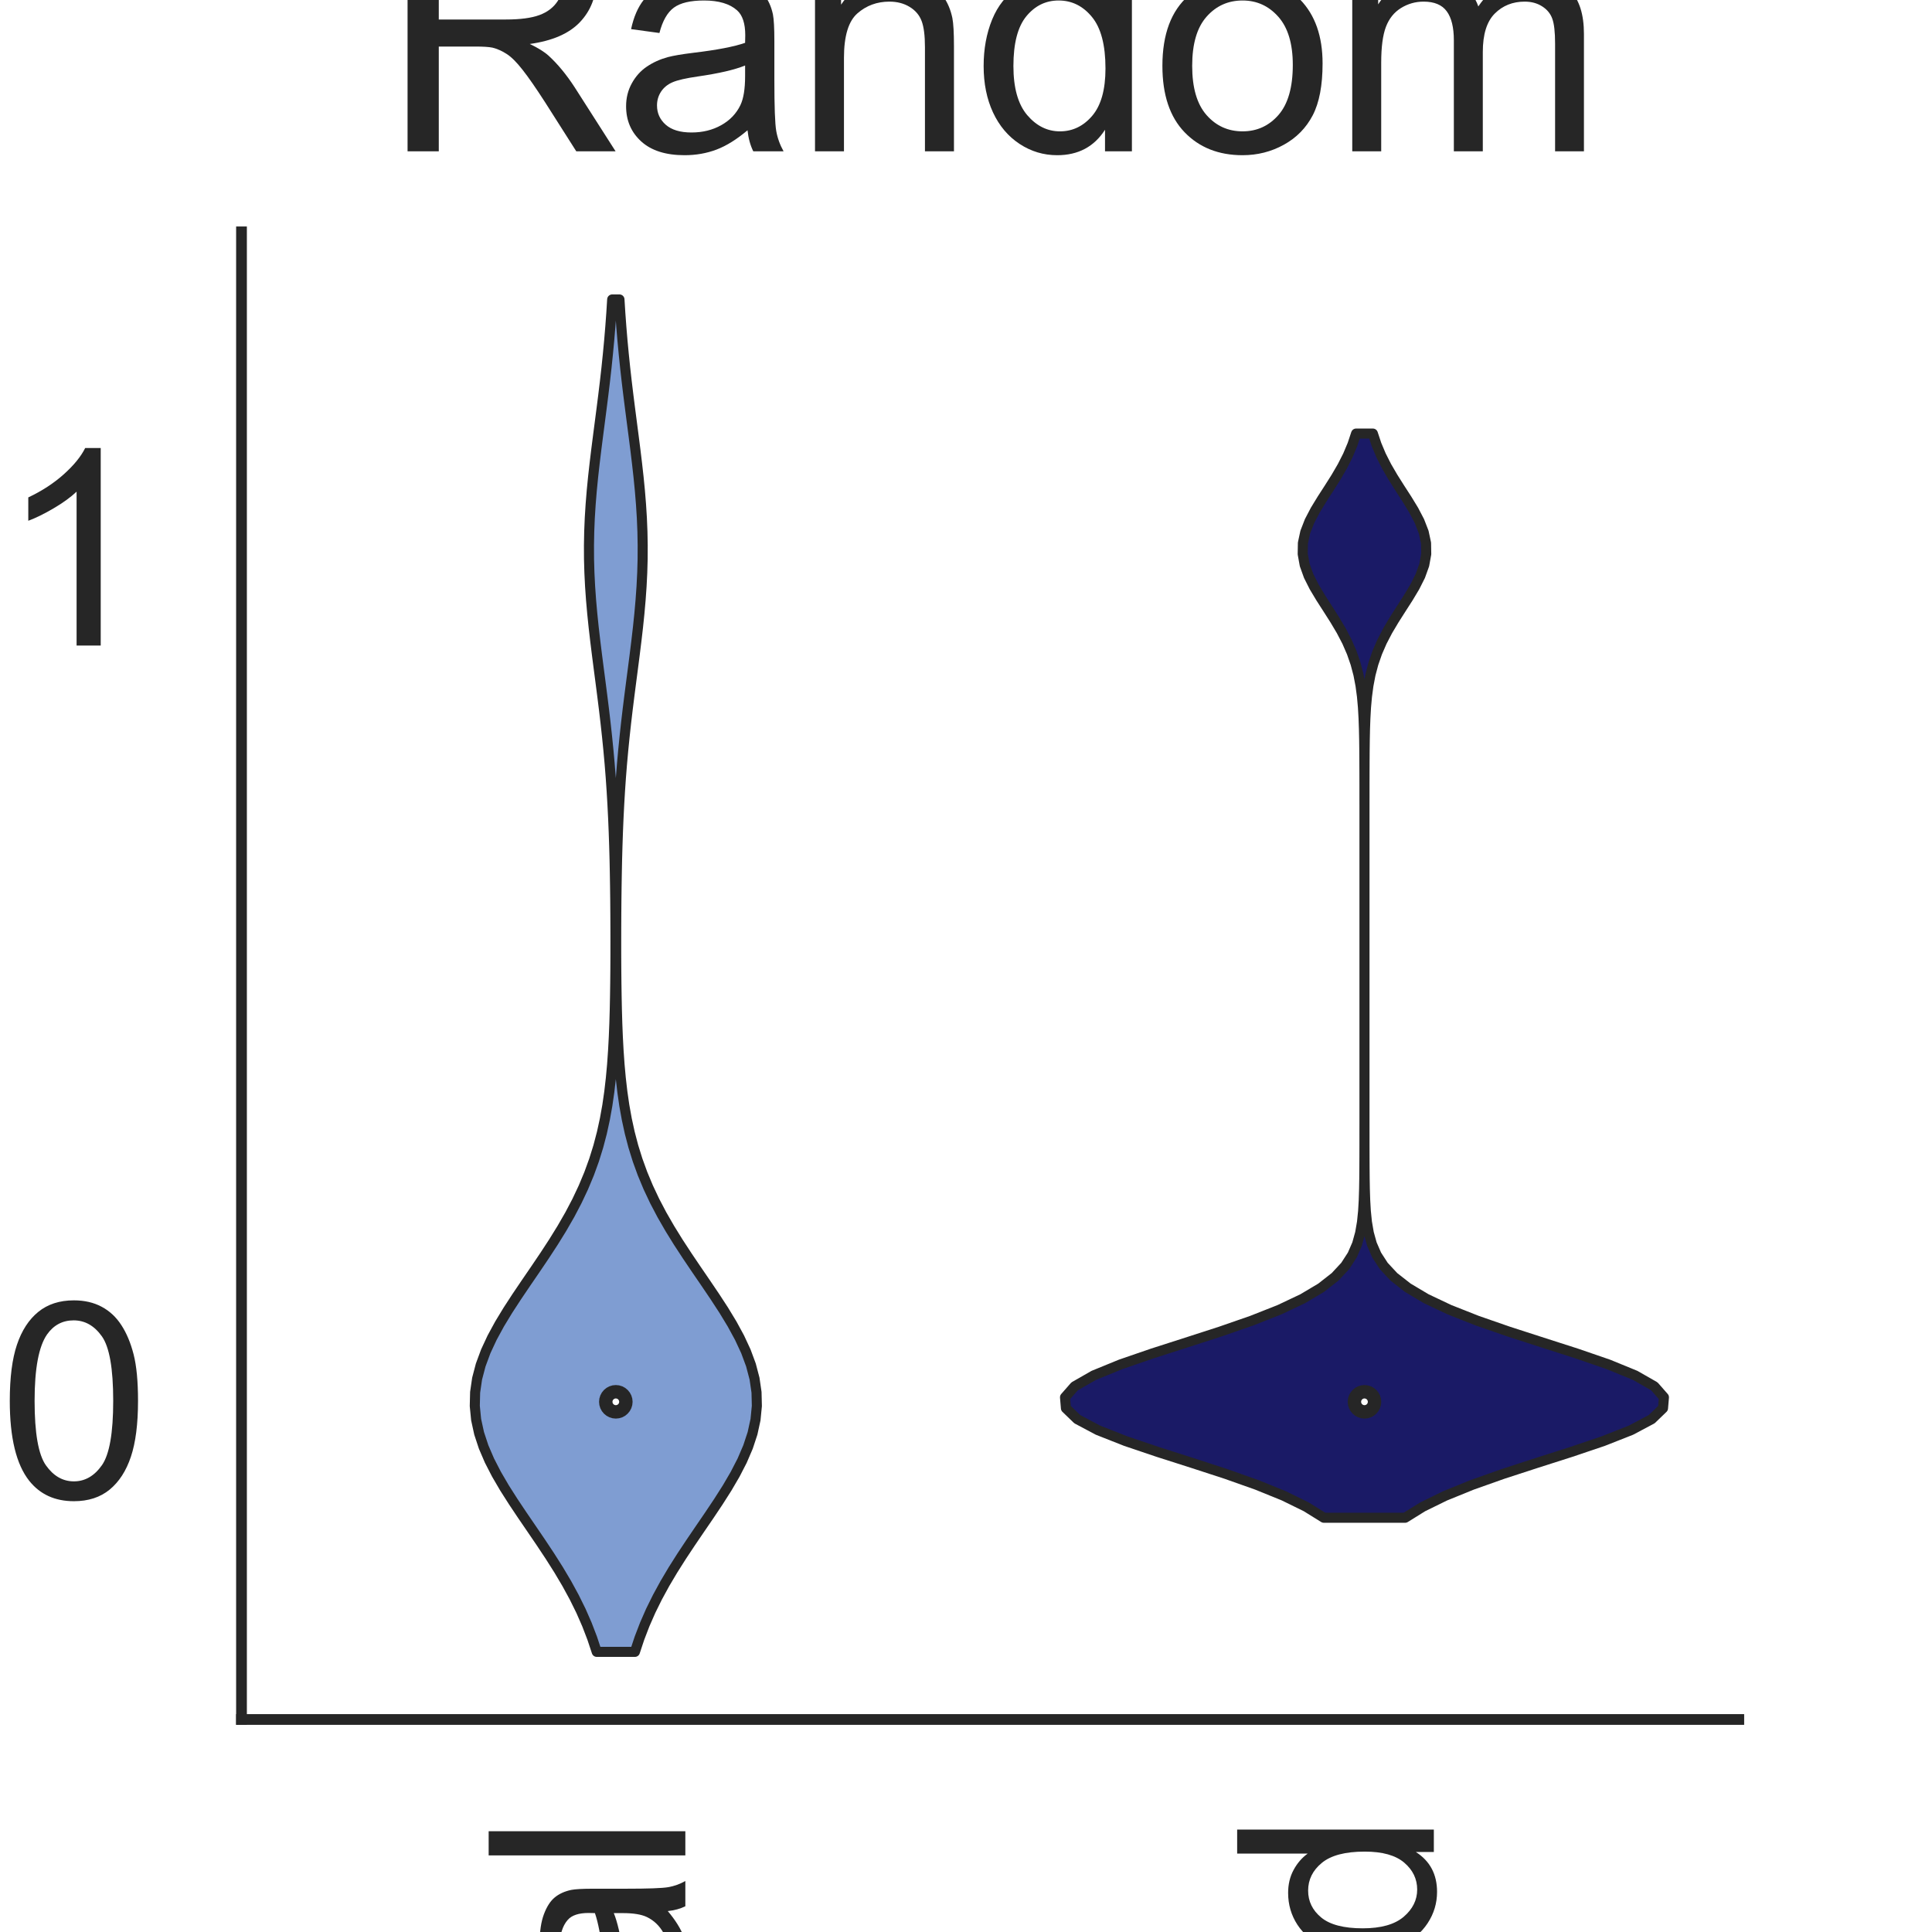 <?xml version="1.0" encoding="utf-8" standalone="no"?>
<!DOCTYPE svg PUBLIC "-//W3C//DTD SVG 1.1//EN"
  "http://www.w3.org/Graphics/SVG/1.1/DTD/svg11.dtd">
<svg height="144pt" version="1.1" viewBox="0 0 144 144" width="144pt" xmlns="http://www.w3.org/2000/svg" xmlns:xlink="http://www.w3.org/1999/xlink">
 <defs>
  <style type="text/css">*{stroke-linecap:butt;stroke-linejoin:round;}</style>
 </defs>
 <g id="figure_1">
  <g id="patch_1">
   <path d="M 0 144 
L 144 144 
L 144 0 
L 0 0 
z
" style="fill:#ffffff;"/>
  </g>
  <g id="axes_1">
   <g id="patch_2">
    <path d="M 18 128.16 
L 129.6 128.16 
L 129.6 17.28 
L 18 17.28 
z
" style="fill:#ffffff;"/>
   </g>
   <g id="matplotlib.axis_1">
    <g id="xtick_1">
     <g id="text_1">
      <!-- Original -->
      <g style="fill:#262626;" transform="translate(51.081 204.072)rotate(-90)scale(0.2 -0.2)">
       <defs>
        <path d="M 309 2231 
Q 309 3372 921 4017 
Q 1534 4663 2503 4663 
Q 3138 4663 3647 4359 
Q 4156 4056 4423 3514 
Q 4691 2972 4691 2284 
Q 4691 1588 4409 1038 
Q 4128 488 3612 205 
Q 3097 -78 2500 -78 
Q 1853 -78 1343 234 
Q 834 547 571 1087 
Q 309 1628 309 2231 
z
M 934 2222 
Q 934 1394 1379 917 
Q 1825 441 2497 441 
Q 3181 441 3623 922 
Q 4066 1403 4066 2288 
Q 4066 2847 3877 3264 
Q 3688 3681 3323 3911 
Q 2959 4141 2506 4141 
Q 1863 4141 1398 3698 
Q 934 3256 934 2222 
z
" id="ArialMT-4f" transform="scale(0.016)"/>
        <path d="M 416 0 
L 416 3319 
L 922 3319 
L 922 2816 
Q 1116 3169 1280 3281 
Q 1444 3394 1641 3394 
Q 1925 3394 2219 3213 
L 2025 2691 
Q 1819 2813 1613 2813 
Q 1428 2813 1281 2702 
Q 1134 2591 1072 2394 
Q 978 2094 978 1738 
L 978 0 
L 416 0 
z
" id="ArialMT-72" transform="scale(0.016)"/>
        <path d="M 425 3934 
L 425 4581 
L 988 4581 
L 988 3934 
L 425 3934 
z
M 425 0 
L 425 3319 
L 988 3319 
L 988 0 
L 425 0 
z
" id="ArialMT-69" transform="scale(0.016)"/>
        <path d="M 319 -275 
L 866 -356 
Q 900 -609 1056 -725 
Q 1266 -881 1628 -881 
Q 2019 -881 2231 -725 
Q 2444 -569 2519 -288 
Q 2563 -116 2559 434 
Q 2191 0 1641 0 
Q 956 0 581 494 
Q 206 988 206 1678 
Q 206 2153 378 2554 
Q 550 2956 876 3175 
Q 1203 3394 1644 3394 
Q 2231 3394 2613 2919 
L 2613 3319 
L 3131 3319 
L 3131 450 
Q 3131 -325 2973 -648 
Q 2816 -972 2473 -1159 
Q 2131 -1347 1631 -1347 
Q 1038 -1347 672 -1080 
Q 306 -813 319 -275 
z
M 784 1719 
Q 784 1066 1043 766 
Q 1303 466 1694 466 
Q 2081 466 2343 764 
Q 2606 1063 2606 1700 
Q 2606 2309 2336 2618 
Q 2066 2928 1684 2928 
Q 1309 2928 1046 2623 
Q 784 2319 784 1719 
z
" id="ArialMT-67" transform="scale(0.016)"/>
        <path d="M 422 0 
L 422 3319 
L 928 3319 
L 928 2847 
Q 1294 3394 1984 3394 
Q 2284 3394 2536 3286 
Q 2788 3178 2913 3003 
Q 3038 2828 3088 2588 
Q 3119 2431 3119 2041 
L 3119 0 
L 2556 0 
L 2556 2019 
Q 2556 2363 2490 2533 
Q 2425 2703 2258 2804 
Q 2091 2906 1866 2906 
Q 1506 2906 1245 2678 
Q 984 2450 984 1813 
L 984 0 
L 422 0 
z
" id="ArialMT-6e" transform="scale(0.016)"/>
        <path d="M 2588 409 
Q 2275 144 1986 34 
Q 1697 -75 1366 -75 
Q 819 -75 525 192 
Q 231 459 231 875 
Q 231 1119 342 1320 
Q 453 1522 633 1644 
Q 813 1766 1038 1828 
Q 1203 1872 1538 1913 
Q 2219 1994 2541 2106 
Q 2544 2222 2544 2253 
Q 2544 2597 2384 2738 
Q 2169 2928 1744 2928 
Q 1347 2928 1158 2789 
Q 969 2650 878 2297 
L 328 2372 
Q 403 2725 575 2942 
Q 747 3159 1072 3276 
Q 1397 3394 1825 3394 
Q 2250 3394 2515 3294 
Q 2781 3194 2906 3042 
Q 3031 2891 3081 2659 
Q 3109 2516 3109 2141 
L 3109 1391 
Q 3109 606 3145 398 
Q 3181 191 3288 0 
L 2700 0 
Q 2613 175 2588 409 
z
M 2541 1666 
Q 2234 1541 1622 1453 
Q 1275 1403 1131 1340 
Q 988 1278 909 1158 
Q 831 1038 831 891 
Q 831 666 1001 516 
Q 1172 366 1500 366 
Q 1825 366 2078 508 
Q 2331 650 2450 897 
Q 2541 1088 2541 1459 
L 2541 1666 
z
" id="ArialMT-61" transform="scale(0.016)"/>
        <path d="M 409 0 
L 409 4581 
L 972 4581 
L 972 0 
L 409 0 
z
" id="ArialMT-6c" transform="scale(0.016)"/>
       </defs>
       <use xlink:href="#ArialMT-4f"/>
       <use x="77.783" xlink:href="#ArialMT-72"/>
       <use x="111.084" xlink:href="#ArialMT-69"/>
       <use x="133.301" xlink:href="#ArialMT-67"/>
       <use x="188.916" xlink:href="#ArialMT-69"/>
       <use x="211.133" xlink:href="#ArialMT-6e"/>
       <use x="266.748" xlink:href="#ArialMT-61"/>
       <use x="322.363" xlink:href="#ArialMT-6c"/>
      </g>
     </g>
    </g>
    <g id="xtick_2">
     <g id="text_2">
      <!-- Mutated -->
      <g style="fill:#262626;" transform="translate(106.87 207.419)rotate(-90)scale(0.2 -0.2)">
       <defs>
        <path d="M 475 0 
L 475 4581 
L 1388 4581 
L 2472 1338 
Q 2622 884 2691 659 
Q 2769 909 2934 1394 
L 4031 4581 
L 4847 4581 
L 4847 0 
L 4263 0 
L 4263 3834 
L 2931 0 
L 2384 0 
L 1059 3900 
L 1059 0 
L 475 0 
z
" id="ArialMT-4d" transform="scale(0.016)"/>
        <path d="M 2597 0 
L 2597 488 
Q 2209 -75 1544 -75 
Q 1250 -75 995 37 
Q 741 150 617 320 
Q 494 491 444 738 
Q 409 903 409 1263 
L 409 3319 
L 972 3319 
L 972 1478 
Q 972 1038 1006 884 
Q 1059 663 1231 536 
Q 1403 409 1656 409 
Q 1909 409 2131 539 
Q 2353 669 2445 892 
Q 2538 1116 2538 1541 
L 2538 3319 
L 3100 3319 
L 3100 0 
L 2597 0 
z
" id="ArialMT-75" transform="scale(0.016)"/>
        <path d="M 1650 503 
L 1731 6 
Q 1494 -44 1306 -44 
Q 1000 -44 831 53 
Q 663 150 594 308 
Q 525 466 525 972 
L 525 2881 
L 113 2881 
L 113 3319 
L 525 3319 
L 525 4141 
L 1084 4478 
L 1084 3319 
L 1650 3319 
L 1650 2881 
L 1084 2881 
L 1084 941 
Q 1084 700 1114 631 
Q 1144 563 1211 522 
Q 1278 481 1403 481 
Q 1497 481 1650 503 
z
" id="ArialMT-74" transform="scale(0.016)"/>
        <path d="M 2694 1069 
L 3275 997 
Q 3138 488 2766 206 
Q 2394 -75 1816 -75 
Q 1088 -75 661 373 
Q 234 822 234 1631 
Q 234 2469 665 2931 
Q 1097 3394 1784 3394 
Q 2450 3394 2872 2941 
Q 3294 2488 3294 1666 
Q 3294 1616 3291 1516 
L 816 1516 
Q 847 969 1125 678 
Q 1403 388 1819 388 
Q 2128 388 2347 550 
Q 2566 713 2694 1069 
z
M 847 1978 
L 2700 1978 
Q 2663 2397 2488 2606 
Q 2219 2931 1791 2931 
Q 1403 2931 1139 2672 
Q 875 2413 847 1978 
z
" id="ArialMT-65" transform="scale(0.016)"/>
        <path d="M 2575 0 
L 2575 419 
Q 2259 -75 1647 -75 
Q 1250 -75 917 144 
Q 584 363 401 755 
Q 219 1147 219 1656 
Q 219 2153 384 2558 
Q 550 2963 881 3178 
Q 1213 3394 1622 3394 
Q 1922 3394 2156 3267 
Q 2391 3141 2538 2938 
L 2538 4581 
L 3097 4581 
L 3097 0 
L 2575 0 
z
M 797 1656 
Q 797 1019 1065 703 
Q 1334 388 1700 388 
Q 2069 388 2326 689 
Q 2584 991 2584 1609 
Q 2584 2291 2321 2609 
Q 2059 2928 1675 2928 
Q 1300 2928 1048 2622 
Q 797 2316 797 1656 
z
" id="ArialMT-64" transform="scale(0.016)"/>
       </defs>
       <use xlink:href="#ArialMT-4d"/>
       <use x="83.301" xlink:href="#ArialMT-75"/>
       <use x="138.916" xlink:href="#ArialMT-74"/>
       <use x="166.699" xlink:href="#ArialMT-61"/>
       <use x="222.314" xlink:href="#ArialMT-74"/>
       <use x="250.098" xlink:href="#ArialMT-65"/>
       <use x="305.713" xlink:href="#ArialMT-64"/>
      </g>
     </g>
    </g>
    <g id="text_3">
     <!-- Method -->
     <g style="fill:#262626;" transform="translate(40.448 225.735)scale(0.2 -0.2)">
      <defs>
       <path d="M 422 0 
L 422 4581 
L 984 4581 
L 984 2938 
Q 1378 3394 1978 3394 
Q 2347 3394 2619 3248 
Q 2891 3103 3008 2847 
Q 3125 2591 3125 2103 
L 3125 0 
L 2563 0 
L 2563 2103 
Q 2563 2525 2380 2717 
Q 2197 2909 1863 2909 
Q 1613 2909 1392 2779 
Q 1172 2650 1078 2428 
Q 984 2206 984 1816 
L 984 0 
L 422 0 
z
" id="ArialMT-68" transform="scale(0.016)"/>
       <path d="M 213 1659 
Q 213 2581 725 3025 
Q 1153 3394 1769 3394 
Q 2453 3394 2887 2945 
Q 3322 2497 3322 1706 
Q 3322 1066 3130 698 
Q 2938 331 2570 128 
Q 2203 -75 1769 -75 
Q 1072 -75 642 372 
Q 213 819 213 1659 
z
M 791 1659 
Q 791 1022 1069 705 
Q 1347 388 1769 388 
Q 2188 388 2466 706 
Q 2744 1025 2744 1678 
Q 2744 2294 2464 2611 
Q 2184 2928 1769 2928 
Q 1347 2928 1069 2612 
Q 791 2297 791 1659 
z
" id="ArialMT-6f" transform="scale(0.016)"/>
      </defs>
      <use xlink:href="#ArialMT-4d"/>
      <use x="83.301" xlink:href="#ArialMT-65"/>
      <use x="138.916" xlink:href="#ArialMT-74"/>
      <use x="166.699" xlink:href="#ArialMT-68"/>
      <use x="222.314" xlink:href="#ArialMT-6f"/>
      <use x="277.93" xlink:href="#ArialMT-64"/>
     </g>
    </g>
   </g>
   <g id="matplotlib.axis_2">
    <g id="ytick_1">
     <g id="text_4">
      <!-- 0 -->
      <g style="fill:#262626;" transform="translate(-0.122 111.641)scale(0.2 -0.2)">
       <defs>
        <path d="M 266 2259 
Q 266 3072 433 3567 
Q 600 4063 929 4331 
Q 1259 4600 1759 4600 
Q 2128 4600 2406 4451 
Q 2684 4303 2865 4023 
Q 3047 3744 3150 3342 
Q 3253 2941 3253 2259 
Q 3253 1453 3087 958 
Q 2922 463 2592 192 
Q 2263 -78 1759 -78 
Q 1097 -78 719 397 
Q 266 969 266 2259 
z
M 844 2259 
Q 844 1131 1108 757 
Q 1372 384 1759 384 
Q 2147 384 2411 759 
Q 2675 1134 2675 2259 
Q 2675 3391 2411 3762 
Q 2147 4134 1753 4134 
Q 1366 4134 1134 3806 
Q 844 3388 844 2259 
z
" id="ArialMT-30" transform="scale(0.016)"/>
       </defs>
       <use xlink:href="#ArialMT-30"/>
      </g>
     </g>
    </g>
    <g id="ytick_2">
     <g id="text_5">
      <!-- 1 -->
      <g style="fill:#262626;" transform="translate(-0.122 48.114)scale(0.2 -0.2)">
       <defs>
        <path d="M 2384 0 
L 1822 0 
L 1822 3584 
Q 1619 3391 1289 3197 
Q 959 3003 697 2906 
L 697 3450 
Q 1169 3672 1522 3987 
Q 1875 4303 2022 4600 
L 2384 4600 
L 2384 0 
z
" id="ArialMT-31" transform="scale(0.016)"/>
       </defs>
       <use xlink:href="#ArialMT-31"/>
      </g>
     </g>
    </g>
    <g id="text_6">
     <!-- Predictions -->
     <g style="fill:#262626;" transform="translate(-8.097 122.186)rotate(-90)scale(0.2 -0.2)">
      <defs>
       <path d="M 494 0 
L 494 4581 
L 2222 4581 
Q 2678 4581 2919 4538 
Q 3256 4481 3484 4323 
Q 3713 4166 3852 3881 
Q 3991 3597 3991 3256 
Q 3991 2672 3619 2267 
Q 3247 1863 2275 1863 
L 1100 1863 
L 1100 0 
L 494 0 
z
M 1100 2403 
L 2284 2403 
Q 2872 2403 3119 2622 
Q 3366 2841 3366 3238 
Q 3366 3525 3220 3729 
Q 3075 3934 2838 4000 
Q 2684 4041 2272 4041 
L 1100 4041 
L 1100 2403 
z
" id="ArialMT-50" transform="scale(0.016)"/>
       <path d="M 2588 1216 
L 3141 1144 
Q 3050 572 2676 248 
Q 2303 -75 1759 -75 
Q 1078 -75 664 370 
Q 250 816 250 1647 
Q 250 2184 428 2587 
Q 606 2991 970 3192 
Q 1334 3394 1763 3394 
Q 2303 3394 2647 3120 
Q 2991 2847 3088 2344 
L 2541 2259 
Q 2463 2594 2264 2762 
Q 2066 2931 1784 2931 
Q 1359 2931 1093 2626 
Q 828 2322 828 1663 
Q 828 994 1084 691 
Q 1341 388 1753 388 
Q 2084 388 2306 591 
Q 2528 794 2588 1216 
z
" id="ArialMT-63" transform="scale(0.016)"/>
       <path d="M 197 991 
L 753 1078 
Q 800 744 1014 566 
Q 1228 388 1613 388 
Q 2000 388 2187 545 
Q 2375 703 2375 916 
Q 2375 1106 2209 1216 
Q 2094 1291 1634 1406 
Q 1016 1563 777 1677 
Q 538 1791 414 1992 
Q 291 2194 291 2438 
Q 291 2659 392 2848 
Q 494 3038 669 3163 
Q 800 3259 1026 3326 
Q 1253 3394 1513 3394 
Q 1903 3394 2198 3281 
Q 2494 3169 2634 2976 
Q 2775 2784 2828 2463 
L 2278 2388 
Q 2241 2644 2061 2787 
Q 1881 2931 1553 2931 
Q 1166 2931 1000 2803 
Q 834 2675 834 2503 
Q 834 2394 903 2306 
Q 972 2216 1119 2156 
Q 1203 2125 1616 2013 
Q 2213 1853 2448 1751 
Q 2684 1650 2818 1456 
Q 2953 1263 2953 975 
Q 2953 694 2789 445 
Q 2625 197 2315 61 
Q 2006 -75 1616 -75 
Q 969 -75 630 194 
Q 291 463 197 991 
z
" id="ArialMT-73" transform="scale(0.016)"/>
      </defs>
      <use xlink:href="#ArialMT-50"/>
      <use x="66.699" xlink:href="#ArialMT-72"/>
      <use x="100" xlink:href="#ArialMT-65"/>
      <use x="155.615" xlink:href="#ArialMT-64"/>
      <use x="211.23" xlink:href="#ArialMT-69"/>
      <use x="233.447" xlink:href="#ArialMT-63"/>
      <use x="283.447" xlink:href="#ArialMT-74"/>
      <use x="311.23" xlink:href="#ArialMT-69"/>
      <use x="333.447" xlink:href="#ArialMT-6f"/>
      <use x="389.062" xlink:href="#ArialMT-6e"/>
      <use x="444.678" xlink:href="#ArialMT-73"/>
     </g>
    </g>
   </g>
   <g id="PolyCollection_1">
    <defs>
     <path d="M 47.323 -20.88 
L 44.477 -20.88 
L 44.139 -21.898 
L 43.748 -22.916 
L 43.302 -23.935 
L 42.799 -24.953 
L 42.244 -25.971 
L 41.64 -26.989 
L 40.995 -28.007 
L 40.32 -29.025 
L 39.627 -30.044 
L 38.931 -31.062 
L 38.251 -32.08 
L 37.603 -33.098 
L 37.008 -34.116 
L 36.483 -35.135 
L 36.046 -36.153 
L 35.71 -37.171 
L 35.488 -38.189 
L 35.388 -39.207 
L 35.413 -40.225 
L 35.561 -41.244 
L 35.829 -42.262 
L 36.206 -43.28 
L 36.68 -44.298 
L 37.234 -45.316 
L 37.852 -46.335 
L 38.515 -47.353 
L 39.203 -48.371 
L 39.9 -49.389 
L 40.587 -50.407 
L 41.252 -51.425 
L 41.882 -52.444 
L 42.468 -53.462 
L 43.003 -54.48 
L 43.483 -55.498 
L 43.908 -56.516 
L 44.278 -57.535 
L 44.595 -58.553 
L 44.862 -59.571 
L 45.084 -60.589 
L 45.267 -61.607 
L 45.414 -62.625 
L 45.531 -63.644 
L 45.624 -64.662 
L 45.695 -65.68 
L 45.75 -66.698 
L 45.791 -67.716 
L 45.821 -68.735 
L 45.842 -69.753 
L 45.857 -70.771 
L 45.867 -71.789 
L 45.872 -72.807 
L 45.873 -73.825 
L 45.871 -74.844 
L 45.866 -75.862 
L 45.858 -76.88 
L 45.845 -77.898 
L 45.828 -78.916 
L 45.807 -79.935 
L 45.779 -80.953 
L 45.744 -81.971 
L 45.702 -82.989 
L 45.651 -84.007 
L 45.591 -85.025 
L 45.521 -86.044 
L 45.44 -87.062 
L 45.348 -88.08 
L 45.246 -89.098 
L 45.135 -90.116 
L 45.015 -91.135 
L 44.888 -92.153 
L 44.757 -93.171 
L 44.624 -94.189 
L 44.493 -95.207 
L 44.367 -96.225 
L 44.249 -97.244 
L 44.144 -98.262 
L 44.054 -99.28 
L 43.982 -100.298 
L 43.931 -101.316 
L 43.902 -102.335 
L 43.898 -103.353 
L 43.917 -104.371 
L 43.959 -105.389 
L 44.023 -106.407 
L 44.106 -107.425 
L 44.206 -108.444 
L 44.32 -109.462 
L 44.443 -110.48 
L 44.573 -111.498 
L 44.705 -112.516 
L 44.837 -113.535 
L 44.966 -114.553 
L 45.089 -115.571 
L 45.204 -116.589 
L 45.309 -117.607 
L 45.405 -118.625 
L 45.49 -119.644 
L 45.565 -120.662 
L 45.629 -121.68 
L 46.171 -121.68 
L 46.171 -121.68 
L 46.235 -120.662 
L 46.31 -119.644 
L 46.395 -118.625 
L 46.491 -117.607 
L 46.596 -116.589 
L 46.711 -115.571 
L 46.834 -114.553 
L 46.963 -113.535 
L 47.095 -112.516 
L 47.227 -111.498 
L 47.357 -110.48 
L 47.48 -109.462 
L 47.594 -108.444 
L 47.694 -107.425 
L 47.777 -106.407 
L 47.841 -105.389 
L 47.883 -104.371 
L 47.902 -103.353 
L 47.898 -102.335 
L 47.869 -101.316 
L 47.818 -100.298 
L 47.746 -99.28 
L 47.656 -98.262 
L 47.551 -97.244 
L 47.433 -96.225 
L 47.307 -95.207 
L 47.176 -94.189 
L 47.043 -93.171 
L 46.912 -92.153 
L 46.785 -91.135 
L 46.665 -90.116 
L 46.554 -89.098 
L 46.452 -88.08 
L 46.36 -87.062 
L 46.279 -86.044 
L 46.209 -85.025 
L 46.149 -84.007 
L 46.098 -82.989 
L 46.056 -81.971 
L 46.021 -80.953 
L 45.993 -79.935 
L 45.972 -78.916 
L 45.955 -77.898 
L 45.942 -76.88 
L 45.934 -75.862 
L 45.929 -74.844 
L 45.927 -73.825 
L 45.928 -72.807 
L 45.933 -71.789 
L 45.943 -70.771 
L 45.958 -69.753 
L 45.979 -68.735 
L 46.009 -67.716 
L 46.05 -66.698 
L 46.105 -65.68 
L 46.176 -64.662 
L 46.269 -63.644 
L 46.386 -62.625 
L 46.533 -61.607 
L 46.716 -60.589 
L 46.938 -59.571 
L 47.205 -58.553 
L 47.522 -57.535 
L 47.892 -56.516 
L 48.317 -55.498 
L 48.797 -54.48 
L 49.332 -53.462 
L 49.918 -52.444 
L 50.548 -51.425 
L 51.213 -50.407 
L 51.9 -49.389 
L 52.597 -48.371 
L 53.285 -47.353 
L 53.948 -46.335 
L 54.566 -45.316 
L 55.12 -44.298 
L 55.594 -43.28 
L 55.971 -42.262 
L 56.239 -41.244 
L 56.387 -40.225 
L 56.412 -39.207 
L 56.312 -38.189 
L 56.09 -37.171 
L 55.754 -36.153 
L 55.317 -35.135 
L 54.792 -34.116 
L 54.197 -33.098 
L 53.549 -32.08 
L 52.869 -31.062 
L 52.173 -30.044 
L 51.48 -29.025 
L 50.805 -28.007 
L 50.16 -26.989 
L 49.556 -25.971 
L 49.001 -24.953 
L 48.498 -23.935 
L 48.052 -22.916 
L 47.661 -21.898 
L 47.323 -20.88 
z
" id="m4a5a216f1d" style="stroke:#262626;stroke-width:0.75;"/>
    </defs>
    <g clip-path="url(#p8f9c76a09c)">
     <use style="fill:#7f9dd2;stroke:#262626;stroke-width:0.75;" x="0" xlink:href="#m4a5a216f1d" y="144"/>
    </g>
   </g>
   <g id="PolyCollection_2">
    <defs>
     <path d="M 104.73 -30.876 
L 98.67 -30.876 
L 97.357 -31.692 
L 95.693 -32.508 
L 93.684 -33.324 
L 91.377 -34.141 
L 88.872 -34.957 
L 86.318 -35.773 
L 83.903 -36.589 
L 81.831 -37.406 
L 80.295 -38.222 
L 79.449 -39.038 
L 79.38 -39.854 
L 80.096 -40.671 
L 81.523 -41.487 
L 83.516 -42.303 
L 85.886 -43.119 
L 88.43 -43.936 
L 90.955 -44.752 
L 93.305 -45.568 
L 95.371 -46.384 
L 97.096 -47.201 
L 98.468 -48.017 
L 99.511 -48.833 
L 100.269 -49.649 
L 100.797 -50.466 
L 101.151 -51.282 
L 101.377 -52.098 
L 101.517 -52.914 
L 101.6 -53.731 
L 101.647 -54.547 
L 101.673 -55.363 
L 101.687 -56.179 
L 101.694 -56.996 
L 101.697 -57.812 
L 101.699 -58.628 
L 101.699 -59.444 
L 101.7 -60.261 
L 101.7 -61.077 
L 101.7 -61.893 
L 101.7 -62.709 
L 101.7 -63.526 
L 101.7 -64.342 
L 101.7 -65.158 
L 101.7 -65.974 
L 101.7 -66.791 
L 101.7 -67.607 
L 101.7 -68.423 
L 101.7 -69.239 
L 101.7 -70.056 
L 101.7 -70.872 
L 101.7 -71.688 
L 101.7 -72.504 
L 101.7 -73.321 
L 101.7 -74.137 
L 101.7 -74.953 
L 101.7 -75.769 
L 101.7 -76.586 
L 101.7 -77.402 
L 101.7 -78.218 
L 101.7 -79.034 
L 101.7 -79.851 
L 101.7 -80.667 
L 101.7 -81.483 
L 101.7 -82.299 
L 101.7 -83.116 
L 101.7 -83.932 
L 101.699 -84.748 
L 101.699 -85.564 
L 101.697 -86.381 
L 101.694 -87.197 
L 101.689 -88.013 
L 101.679 -88.829 
L 101.662 -89.646 
L 101.633 -90.462 
L 101.587 -91.278 
L 101.514 -92.094 
L 101.405 -92.911 
L 101.249 -93.727 
L 101.033 -94.543 
L 100.75 -95.359 
L 100.395 -96.176 
L 99.969 -96.992 
L 99.484 -97.808 
L 98.964 -98.624 
L 98.439 -99.441 
L 97.95 -100.257 
L 97.539 -101.073 
L 97.245 -101.889 
L 97.097 -102.706 
L 97.111 -103.522 
L 97.286 -104.338 
L 97.603 -105.154 
L 98.03 -105.971 
L 98.528 -106.787 
L 99.055 -107.603 
L 99.571 -108.419 
L 100.047 -109.236 
L 100.461 -110.052 
L 100.804 -110.868 
L 101.075 -111.684 
L 102.325 -111.684 
L 102.325 -111.684 
L 102.596 -110.868 
L 102.939 -110.052 
L 103.353 -109.236 
L 103.829 -108.419 
L 104.345 -107.603 
L 104.872 -106.787 
L 105.37 -105.971 
L 105.797 -105.154 
L 106.114 -104.338 
L 106.289 -103.522 
L 106.303 -102.706 
L 106.155 -101.889 
L 105.861 -101.073 
L 105.45 -100.257 
L 104.961 -99.441 
L 104.436 -98.624 
L 103.916 -97.808 
L 103.431 -96.992 
L 103.005 -96.176 
L 102.65 -95.359 
L 102.367 -94.543 
L 102.151 -93.727 
L 101.995 -92.911 
L 101.886 -92.094 
L 101.813 -91.278 
L 101.767 -90.462 
L 101.738 -89.646 
L 101.721 -88.829 
L 101.711 -88.013 
L 101.706 -87.197 
L 101.703 -86.381 
L 101.701 -85.564 
L 101.701 -84.748 
L 101.7 -83.932 
L 101.7 -83.116 
L 101.7 -82.299 
L 101.7 -81.483 
L 101.7 -80.667 
L 101.7 -79.851 
L 101.7 -79.034 
L 101.7 -78.218 
L 101.7 -77.402 
L 101.7 -76.586 
L 101.7 -75.769 
L 101.7 -74.953 
L 101.7 -74.137 
L 101.7 -73.321 
L 101.7 -72.504 
L 101.7 -71.688 
L 101.7 -70.872 
L 101.7 -70.056 
L 101.7 -69.239 
L 101.7 -68.423 
L 101.7 -67.607 
L 101.7 -66.791 
L 101.7 -65.974 
L 101.7 -65.158 
L 101.7 -64.342 
L 101.7 -63.526 
L 101.7 -62.709 
L 101.7 -61.893 
L 101.7 -61.077 
L 101.7 -60.261 
L 101.701 -59.444 
L 101.701 -58.628 
L 101.703 -57.812 
L 101.706 -56.996 
L 101.713 -56.179 
L 101.727 -55.363 
L 101.753 -54.547 
L 101.8 -53.731 
L 101.883 -52.914 
L 102.023 -52.098 
L 102.249 -51.282 
L 102.603 -50.466 
L 103.131 -49.649 
L 103.889 -48.833 
L 104.932 -48.017 
L 106.304 -47.201 
L 108.029 -46.384 
L 110.095 -45.568 
L 112.445 -44.752 
L 114.97 -43.936 
L 117.514 -43.119 
L 119.884 -42.303 
L 121.877 -41.487 
L 123.304 -40.671 
L 124.02 -39.854 
L 123.951 -39.038 
L 123.105 -38.222 
L 121.569 -37.406 
L 119.497 -36.589 
L 117.082 -35.773 
L 114.528 -34.957 
L 112.023 -34.141 
L 109.716 -33.324 
L 107.707 -32.508 
L 106.043 -31.692 
L 104.73 -30.876 
z
" id="mb52e3ef836" style="stroke:#262626;stroke-width:0.75;"/>
    </defs>
    <g clip-path="url(#p8f9c76a09c)">
     <use style="fill:#1a1a66;stroke:#262626;stroke-width:0.75;" x="0" xlink:href="#mb52e3ef836" y="144"/>
    </g>
   </g>
   <g id="line2d_1">
    <path clip-path="url(#p8f9c76a09c)" d="M 45.9 104.483 
L 45.9 104.483 
" style="fill:none;stroke:#262626;stroke-linecap:round;stroke-width:0.75;"/>
   </g>
   <g id="line2d_2">
    <path clip-path="url(#p8f9c76a09c)" d="M 45.9 104.483 
L 45.9 104.483 
" style="fill:none;stroke:#262626;stroke-linecap:round;stroke-width:2.25;"/>
   </g>
   <g id="line2d_3">
    <path clip-path="url(#p8f9c76a09c)" d="M 101.7 104.483 
L 101.7 104.483 
" style="fill:none;stroke:#262626;stroke-linecap:round;stroke-width:0.75;"/>
   </g>
   <g id="line2d_4">
    <path clip-path="url(#p8f9c76a09c)" d="M 101.7 104.483 
L 101.7 104.483 
" style="fill:none;stroke:#262626;stroke-linecap:round;stroke-width:2.25;"/>
   </g>
   <g id="patch_3">
    <path d="M 18 128.16 
L 18 17.28 
" style="fill:none;stroke:#262626;stroke-linecap:square;stroke-linejoin:miter;stroke-width:0.8;"/>
   </g>
   <g id="patch_4">
    <path d="M 18 128.16 
L 129.6 128.16 
" style="fill:none;stroke:#262626;stroke-linecap:square;stroke-linejoin:miter;stroke-width:0.8;"/>
   </g>
   <g id="PathCollection_1">
    <defs>
     <path d="M 0 0.75 
C 0.199 0.75 0.39 0.671 0.53 0.53 
C 0.671 0.39 0.75 0.199 0.75 0 
C 0.75 -0.199 0.671 -0.39 0.53 -0.53 
C 0.39 -0.671 0.199 -0.75 0 -0.75 
C -0.199 -0.75 -0.39 -0.671 -0.53 -0.53 
C -0.671 -0.39 -0.75 -0.199 -0.75 0 
C -0.75 0.199 -0.671 0.39 -0.53 0.53 
C -0.39 0.671 -0.199 0.75 0 0.75 
z
" id="me171032a74" style="stroke:#262626;"/>
    </defs>
    <g clip-path="url(#p8f9c76a09c)">
     <use style="fill:#ffffff;stroke:#262626;" x="45.9" xlink:href="#me171032a74" y="104.483"/>
    </g>
   </g>
   <g id="PathCollection_2">
    <g clip-path="url(#p8f9c76a09c)">
     <use style="fill:#ffffff;stroke:#262626;" x="101.7" xlink:href="#me171032a74" y="104.483"/>
    </g>
   </g>
   <g id="text_7">
    <!-- Random -->
    <g style="fill:#262626;" transform="translate(28.446 11.28)scale(0.24 -0.24)">
     <defs>
      <path d="M 503 0 
L 503 4581 
L 2534 4581 
Q 3147 4581 3465 4457 
Q 3784 4334 3975 4021 
Q 4166 3709 4166 3331 
Q 4166 2844 3850 2509 
Q 3534 2175 2875 2084 
Q 3116 1969 3241 1856 
Q 3506 1613 3744 1247 
L 4541 0 
L 3778 0 
L 3172 953 
Q 2906 1366 2734 1584 
Q 2563 1803 2427 1890 
Q 2291 1978 2150 2013 
Q 2047 2034 1813 2034 
L 1109 2034 
L 1109 0 
L 503 0 
z
M 1109 2559 
L 2413 2559 
Q 2828 2559 3062 2645 
Q 3297 2731 3419 2920 
Q 3541 3109 3541 3331 
Q 3541 3656 3305 3865 
Q 3069 4075 2559 4075 
L 1109 4075 
L 1109 2559 
z
" id="ArialMT-52" transform="scale(0.016)"/>
      <path d="M 422 0 
L 422 3319 
L 925 3319 
L 925 2853 
Q 1081 3097 1340 3245 
Q 1600 3394 1931 3394 
Q 2300 3394 2536 3241 
Q 2772 3088 2869 2813 
Q 3263 3394 3894 3394 
Q 4388 3394 4653 3120 
Q 4919 2847 4919 2278 
L 4919 0 
L 4359 0 
L 4359 2091 
Q 4359 2428 4304 2576 
Q 4250 2725 4106 2815 
Q 3963 2906 3769 2906 
Q 3419 2906 3187 2673 
Q 2956 2441 2956 1928 
L 2956 0 
L 2394 0 
L 2394 2156 
Q 2394 2531 2256 2718 
Q 2119 2906 1806 2906 
Q 1569 2906 1367 2781 
Q 1166 2656 1075 2415 
Q 984 2175 984 1722 
L 984 0 
L 422 0 
z
" id="ArialMT-6d" transform="scale(0.016)"/>
     </defs>
     <use xlink:href="#ArialMT-52"/>
     <use x="72.217" xlink:href="#ArialMT-61"/>
     <use x="127.832" xlink:href="#ArialMT-6e"/>
     <use x="183.447" xlink:href="#ArialMT-64"/>
     <use x="239.062" xlink:href="#ArialMT-6f"/>
     <use x="294.678" xlink:href="#ArialMT-6d"/>
    </g>
   </g>
  </g>
 </g>
 <defs>
  <clipPath id="p8f9c76a09c">
   <rect height="110.88" width="111.6" x="18" y="17.28"/>
  </clipPath>
 </defs>
</svg>
